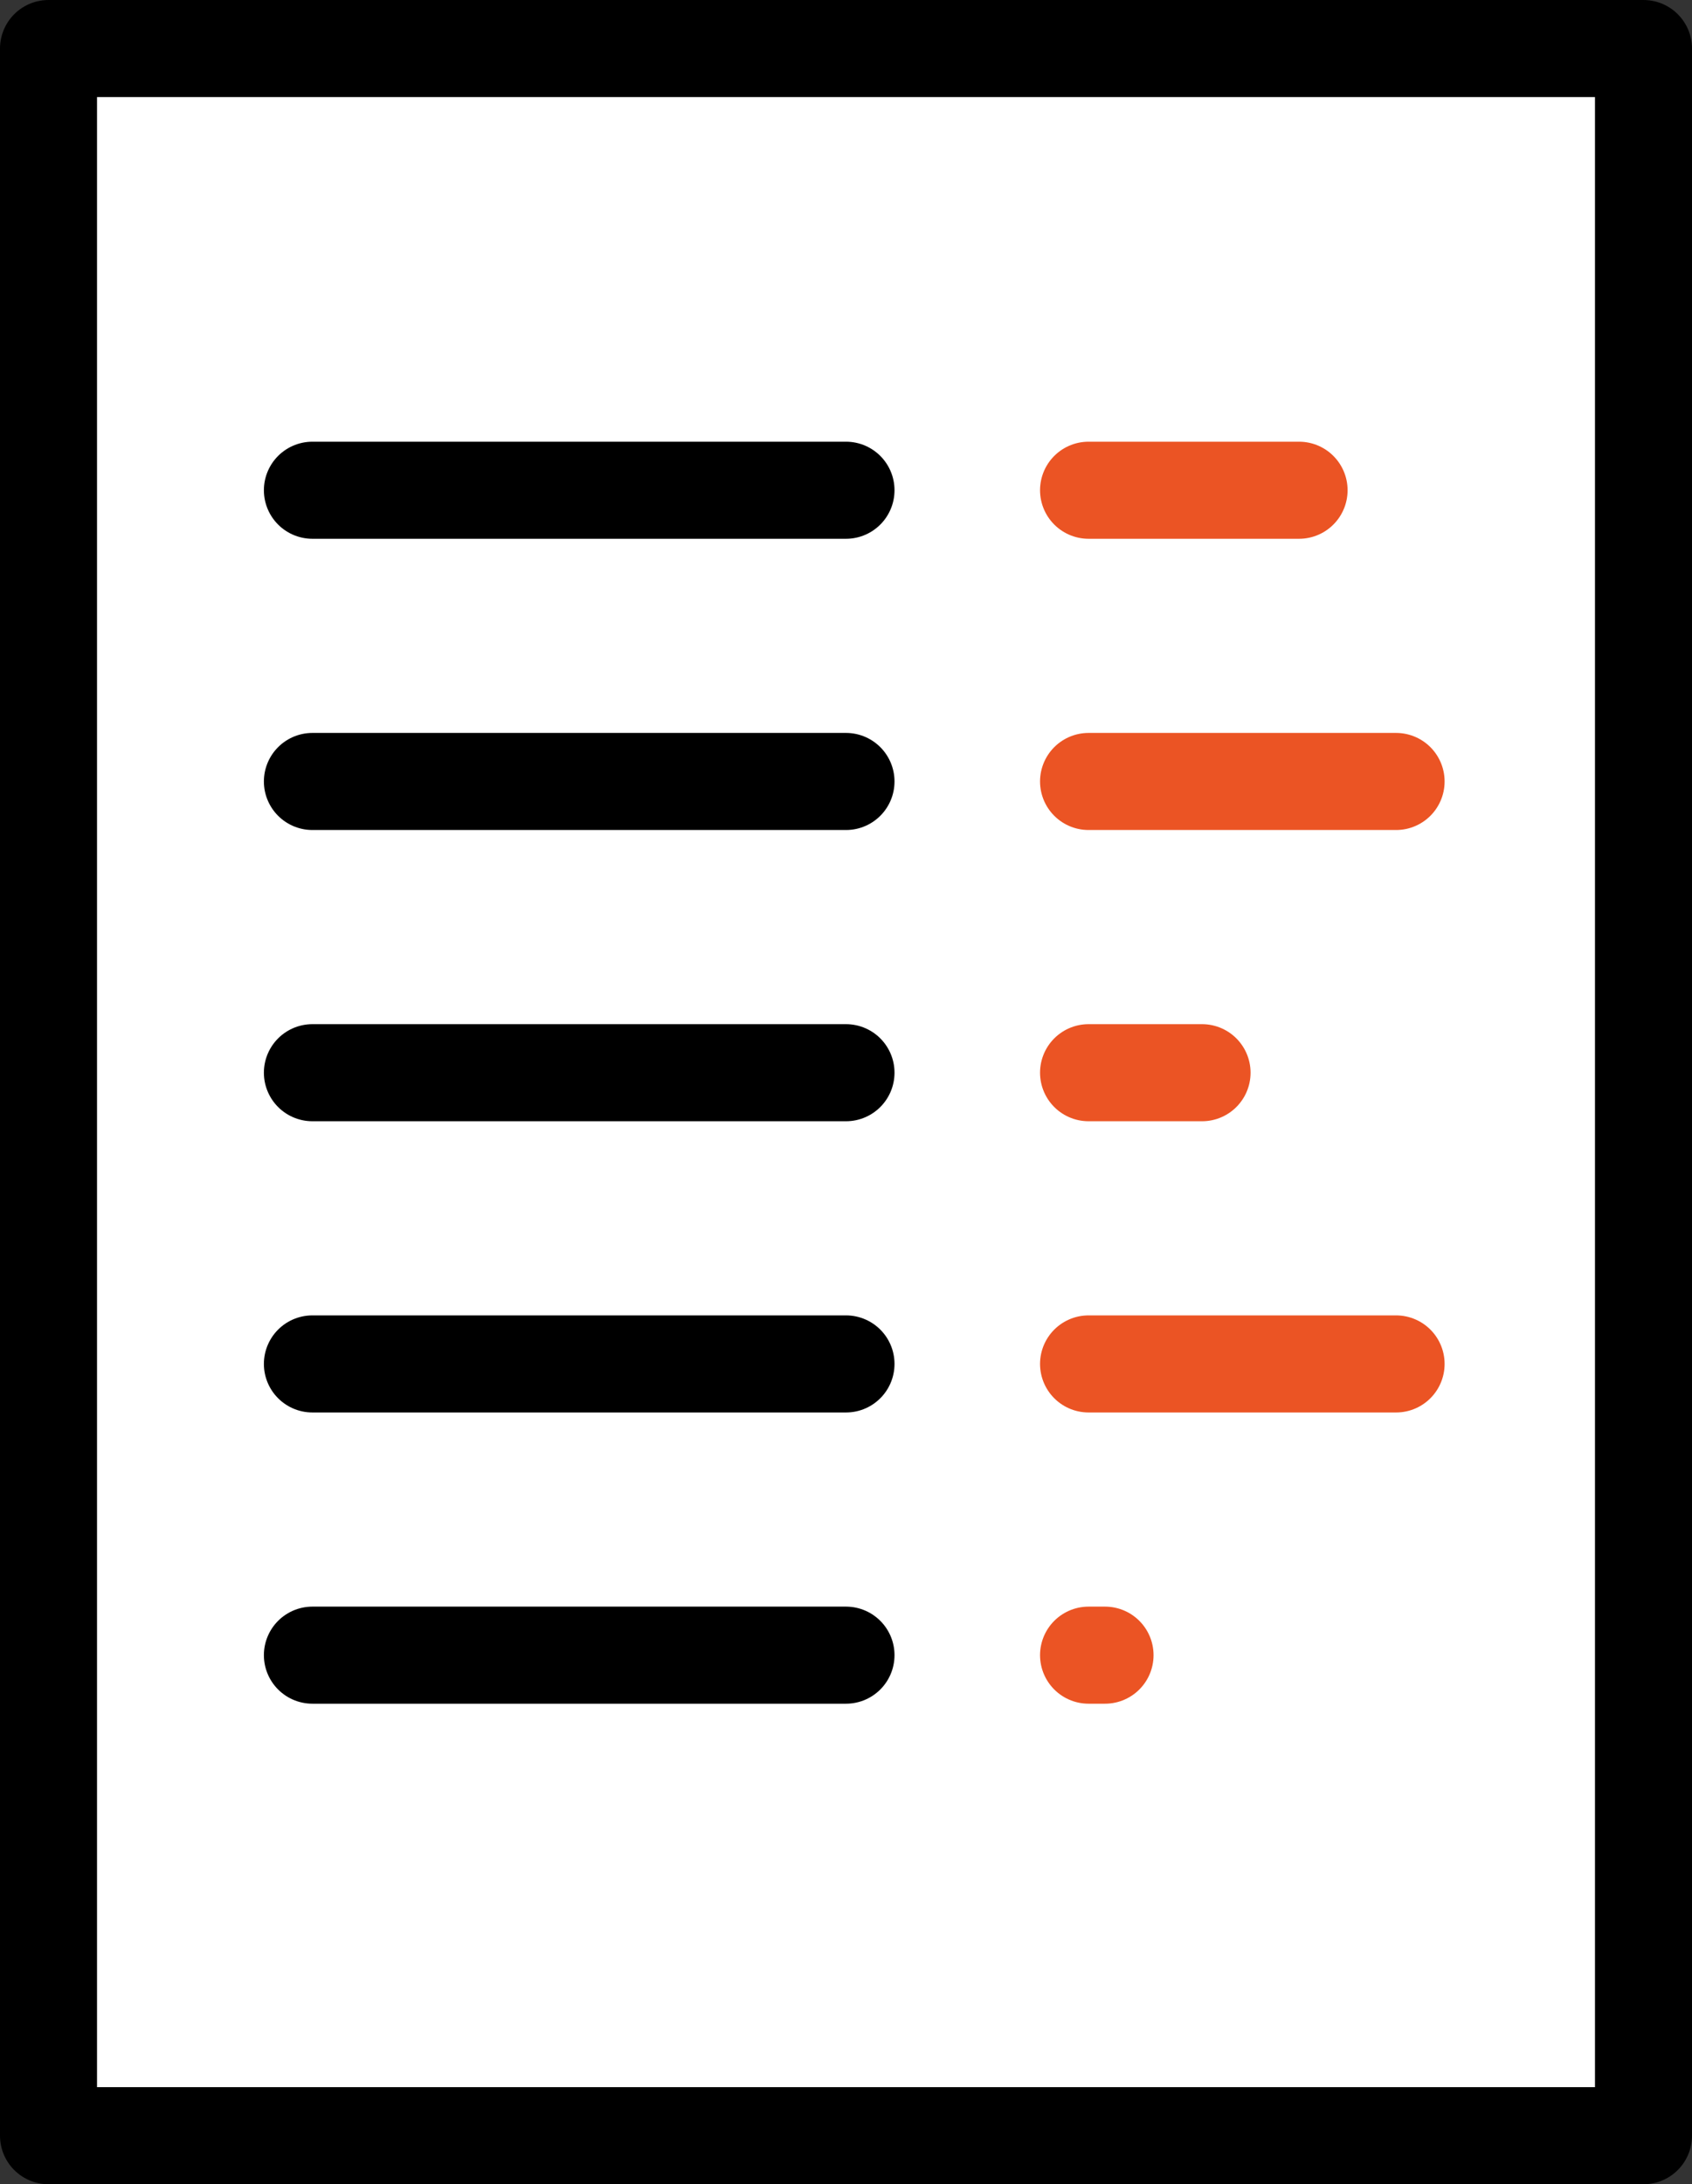 <?xml version="1.0" encoding="UTF-8" standalone="no"?>
<svg
   xmlns:dc="http://purl.org/dc/elements/1.1/"
   xmlns:cc="http://creativecommons.org/ns#"
   xmlns:rdf="http://www.w3.org/1999/02/22-rdf-syntax-ns#"
   xmlns:svg="http://www.w3.org/2000/svg"
   xmlns="http://www.w3.org/2000/svg"
   xmlns:sodipodi="http://sodipodi.sourceforge.net/DTD/sodipodi-0.dtd"
   xmlns:inkscape="http://www.inkscape.org/namespaces/inkscape"
   id="Layer_1"
   data-name="Layer 1"
   viewBox="0 0 17.44 22.5"
   version="1.1"
   sodipodi:docname="Attributes.svg"
   width="17.44"
   height="22.5"
   inkscape:version="0.92.3 (2405546, 2018-03-11)">
  <rect x="0" y="0" width="17.44" height="22.5" fill="#333333" stroke="none"/>
  <sodipodi:namedview
     pagecolor="#ffffff"
     bordercolor="#666666"
     borderopacity="1"
     objecttolerance="10"
     gridtolerance="10"
     guidetolerance="10"
     inkscape:pageopacity="0"
     inkscape:pageshadow="2"
     inkscape:window-width="1920"
     inkscape:window-height="980"
     id="namedview31"
     showgrid="false"
     fit-margin-top="0"
     fit-margin-left="0"
     fit-margin-right="0"
     fit-margin-bottom="0"
     inkscape:zoom="7.0998793"
     inkscape:cx="-9.5788988"
     inkscape:cy="10.889999"
     inkscape:window-x="0"
     inkscape:window-y="27"
     inkscape:window-maximized="1"
     inkscape:current-layer="Layer_1" />
  <defs
     id="defs4">
    <style
       id="style2">.cls-1{fill:#fff;}.cls-1,.cls-2{stroke:#000;}.cls-1,.cls-2,.cls-3{stroke-linecap:round;stroke-linejoin:round;}.cls-2,.cls-3{fill:none;}.cls-3{stroke:#eb5424;}</style>
  </defs>
  <title
     id="title6">Artboard 59 copy 3</title>
  <rect
     class="cls-1"
     x="0.5"
     y="0.5"
     width="16.44"
     height="21.5"
     id="rect8"
     style="fill:#ffffff;stroke:#000000;stroke-linecap:round;stroke-linejoin:round" />
  <line
     class="cls-2"
     x1="3.22"
     y1="5.05"
     x2="8.72"
     y2="5.05"
     id="line10"
     style="fill:none;stroke:#000000;stroke-linecap:round;stroke-linejoin:round" />
  <line
     class="cls-3"
     x1="11.22"
     y1="5.05"
     x2="13.39"
     y2="5.05"
     id="line12"
     style="fill:none;stroke:#eb5424;stroke-linecap:round;stroke-linejoin:round;stroke-opacity:1" />
  <line
     class="cls-2"
     x1="3.22"
     y1="8.05"
     x2="8.72"
     y2="8.05"
     id="line14"
     style="fill:none;stroke:#000000;stroke-linecap:round;stroke-linejoin:round" />
  <line
     class="cls-3"
     x1="11.22"
     y1="8.05"
     x2="14.39"
     y2="8.05"
     id="line16"
     style="fill:none;stroke:#eb5424;stroke-linecap:round;stroke-linejoin:round;stroke-opacity:1" />
  <line
     class="cls-2"
     x1="3.22"
     y1="11.05"
     x2="8.72"
     y2="11.05"
     id="line18"
     style="fill:none;stroke:#000000;stroke-linecap:round;stroke-linejoin:round" />
  <line
     class="cls-3"
     x1="11.22"
     y1="11.05"
     x2="12.39"
     y2="11.05"
     id="line20"
     style="fill:none;stroke:#eb5424;stroke-linecap:round;stroke-linejoin:round;stroke-opacity:1" />
  <line
     class="cls-2"
     x1="3.22"
     y1="14.05"
     x2="8.72"
     y2="14.05"
     id="line22"
     style="fill:none;stroke:#000000;stroke-linecap:round;stroke-linejoin:round" />
  <line
     class="cls-3"
     x1="11.22"
     y1="14.05"
     x2="14.39"
     y2="14.05"
     id="line24"
     style="fill:none;stroke:#eb5424;stroke-linecap:round;stroke-linejoin:round;stroke-opacity:1" />
  <line
     class="cls-2"
     x1="3.22"
     y1="17.05"
     x2="8.72"
     y2="17.05"
     id="line26"
     style="fill:none;stroke:#000000;stroke-linecap:round;stroke-linejoin:round" />
  <line
     class="cls-3"
     x1="11.22"
     y1="17.05"
     x2="11.39"
     y2="17.05"
     id="line28"
     style="fill:none;stroke:#eb5424;stroke-linecap:round;stroke-linejoin:round;stroke-opacity:1" />
</svg>
